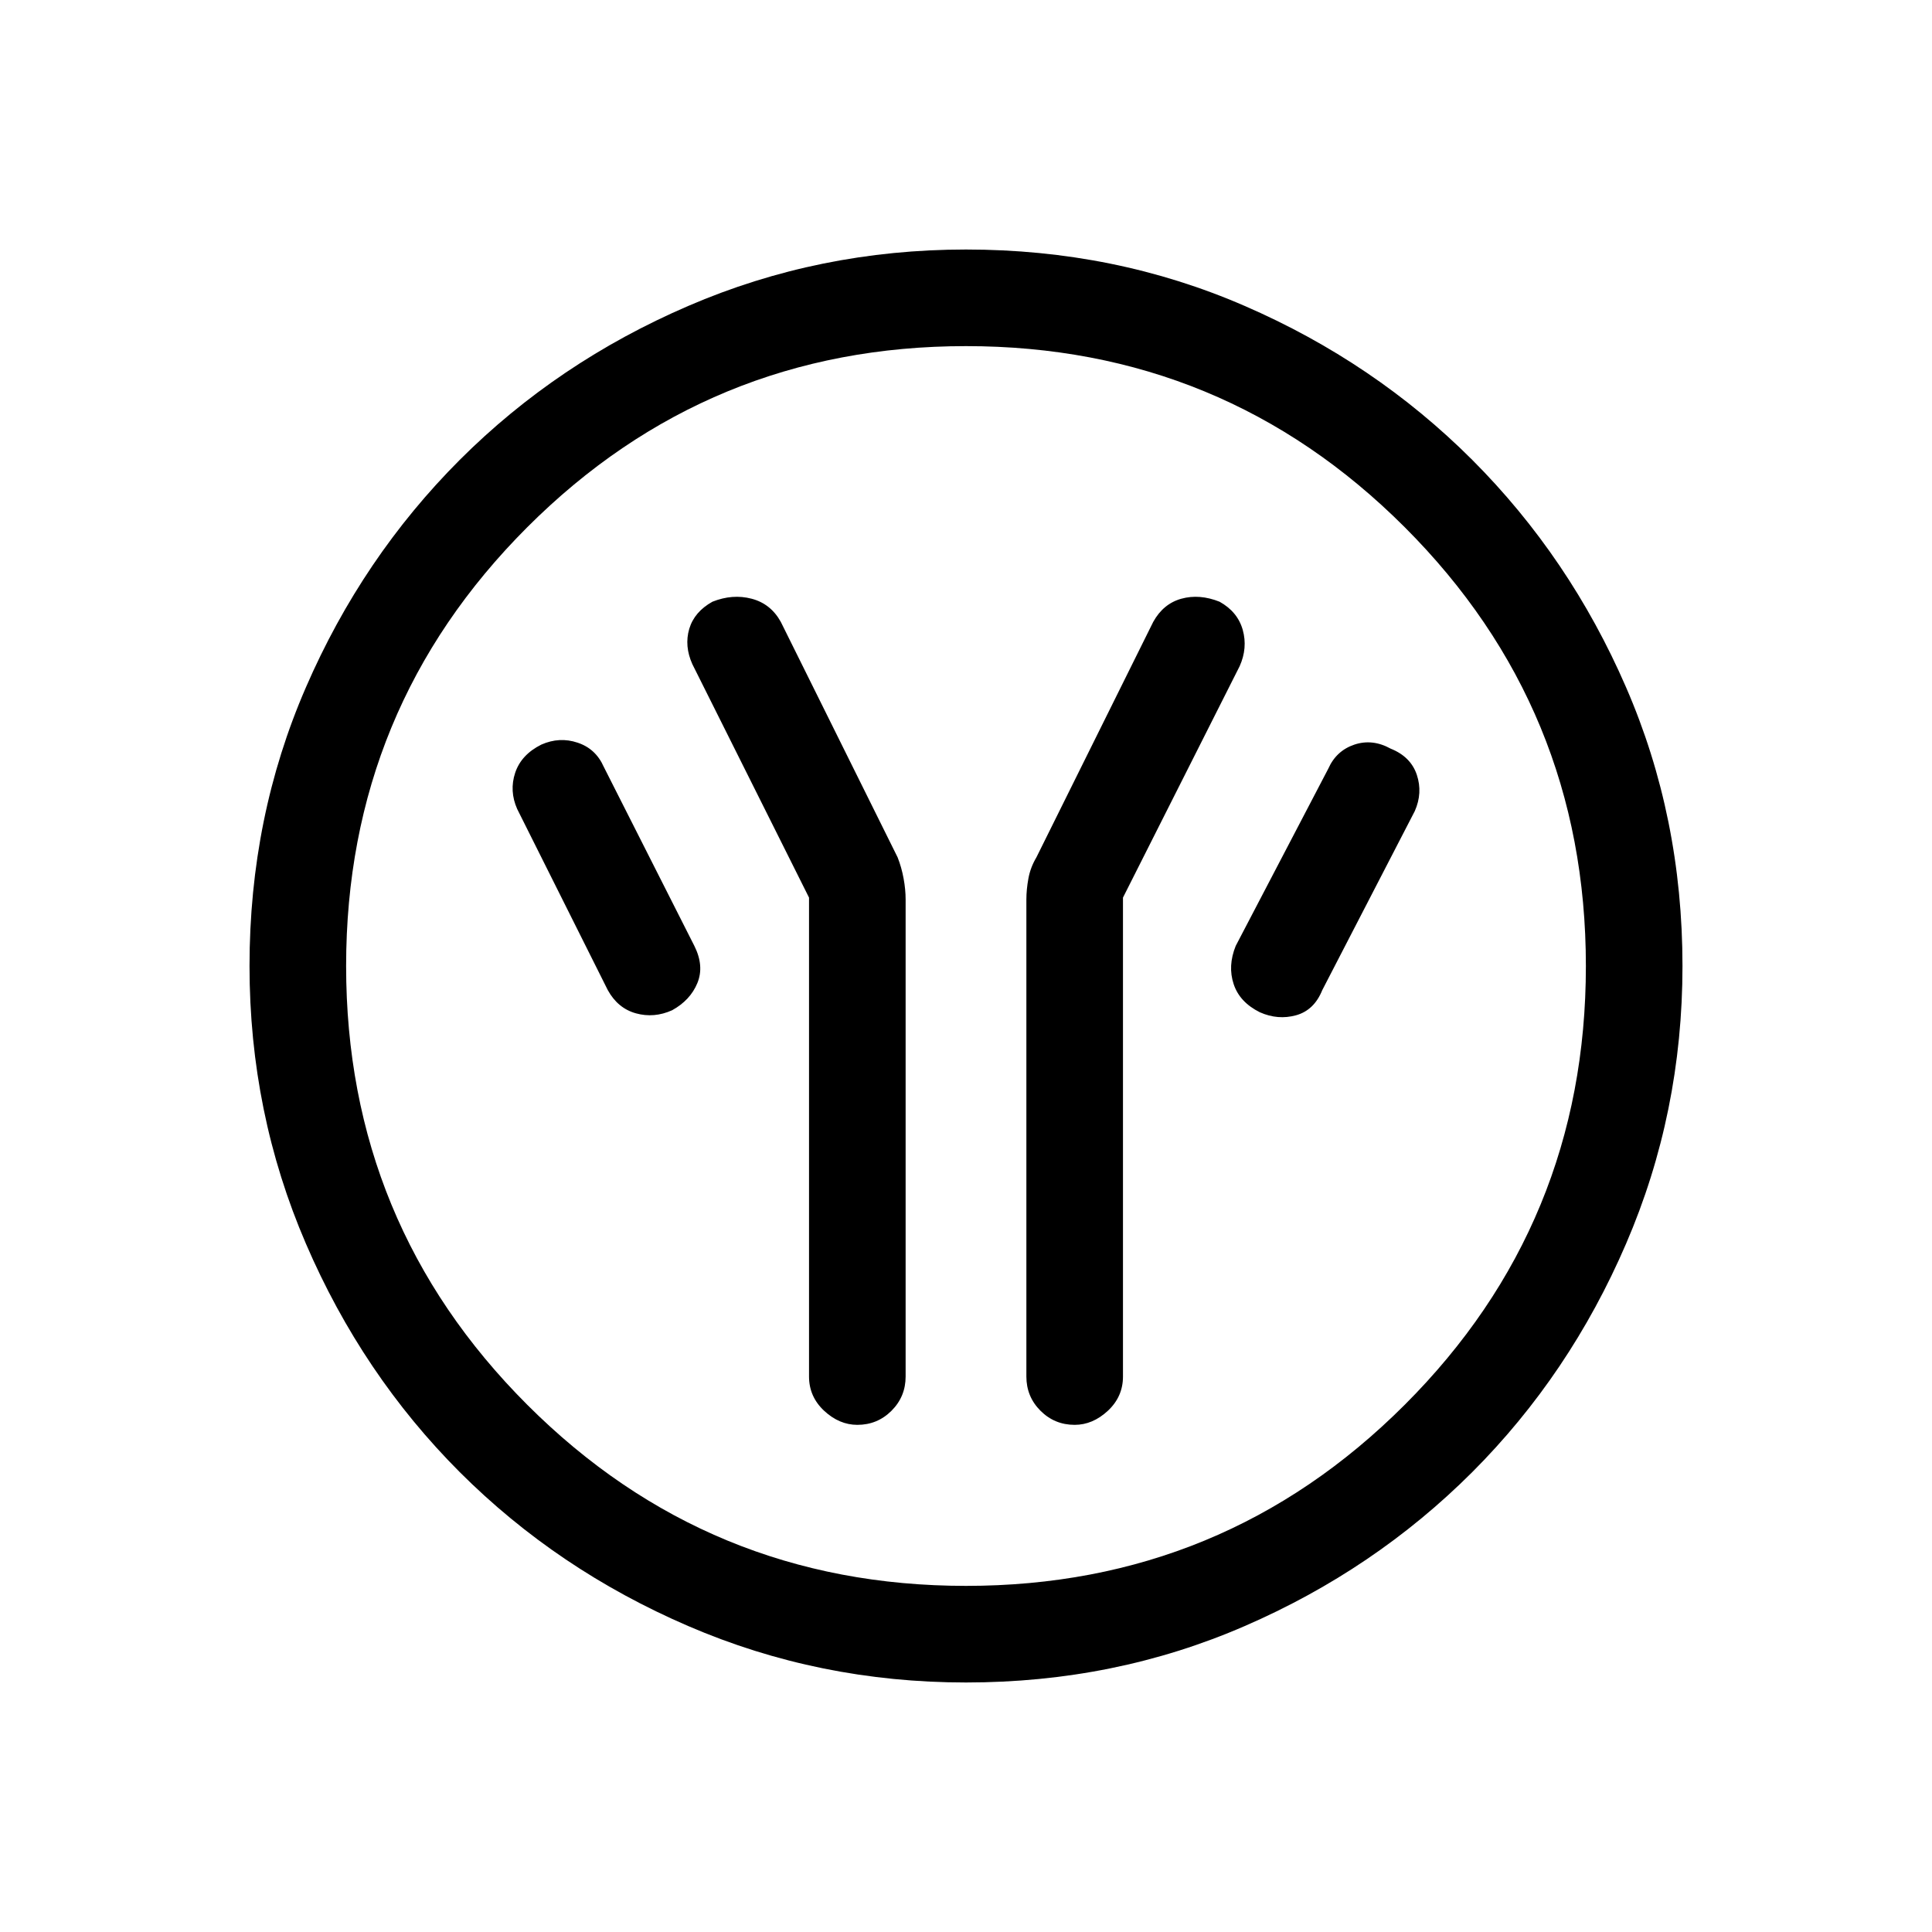 <svg xmlns="http://www.w3.org/2000/svg" height="20" width="20"><path d="M8.375 9.292v4.958q0 .208.156.354.157.146.344.146.208 0 .354-.146t.146-.354V9.312q0-.104-.021-.218-.021-.115-.062-.219L8.083 6.438q-.104-.188-.302-.24-.198-.052-.406.031-.187.104-.24.281-.052.178.032.365Zm3.25 0 1.208-2.396q.084-.188.032-.375-.053-.188-.24-.292-.208-.083-.396-.031-.187.052-.291.24l-1.209 2.437q-.062.104-.083.219-.021.114-.021.218v4.938q0 .208.146.354t.354.146q.187 0 .344-.146.156-.146.156-.354Zm1.417 1.187q.187.083.375.031.187-.052.271-.26l.958-1.854q.083-.188.021-.375-.063-.188-.271-.271-.188-.104-.375-.042-.188.063-.271.25l-.958 1.834q-.084.208-.021.396.062.187.271.291Zm-6.084-.021q.188-.104.261-.281.073-.177-.031-.385L6.25 7.938q-.083-.188-.271-.25-.187-.063-.375.02-.208.104-.271.292-.062.188.021.375l.938 1.875q.104.188.291.24.188.052.375-.032ZM10 17.417q-1.521 0-2.875-.584-1.354-.583-2.365-1.593-1.01-1.011-1.593-2.365-.584-1.354-.584-2.875 0-1.542.584-2.885Q3.75 5.771 4.76 4.76q1.011-1.01 2.365-1.593Q8.479 2.583 10 2.583q1.542 0 2.885.584 1.344.583 2.355 1.593 1.01 1.011 1.593 2.355.584 1.343.584 2.885 0 1.521-.584 2.875-.583 1.354-1.593 2.365-1.011 1.01-2.355 1.593-1.343.584-2.885.584Zm0-1q2.667 0 4.542-1.875T16.417 10q0-2.667-1.875-4.542T10 3.583q-2.667 0-4.542 1.875T3.583 10q0 2.667 1.875 4.542T10 16.417ZM10 10Z"/></svg>